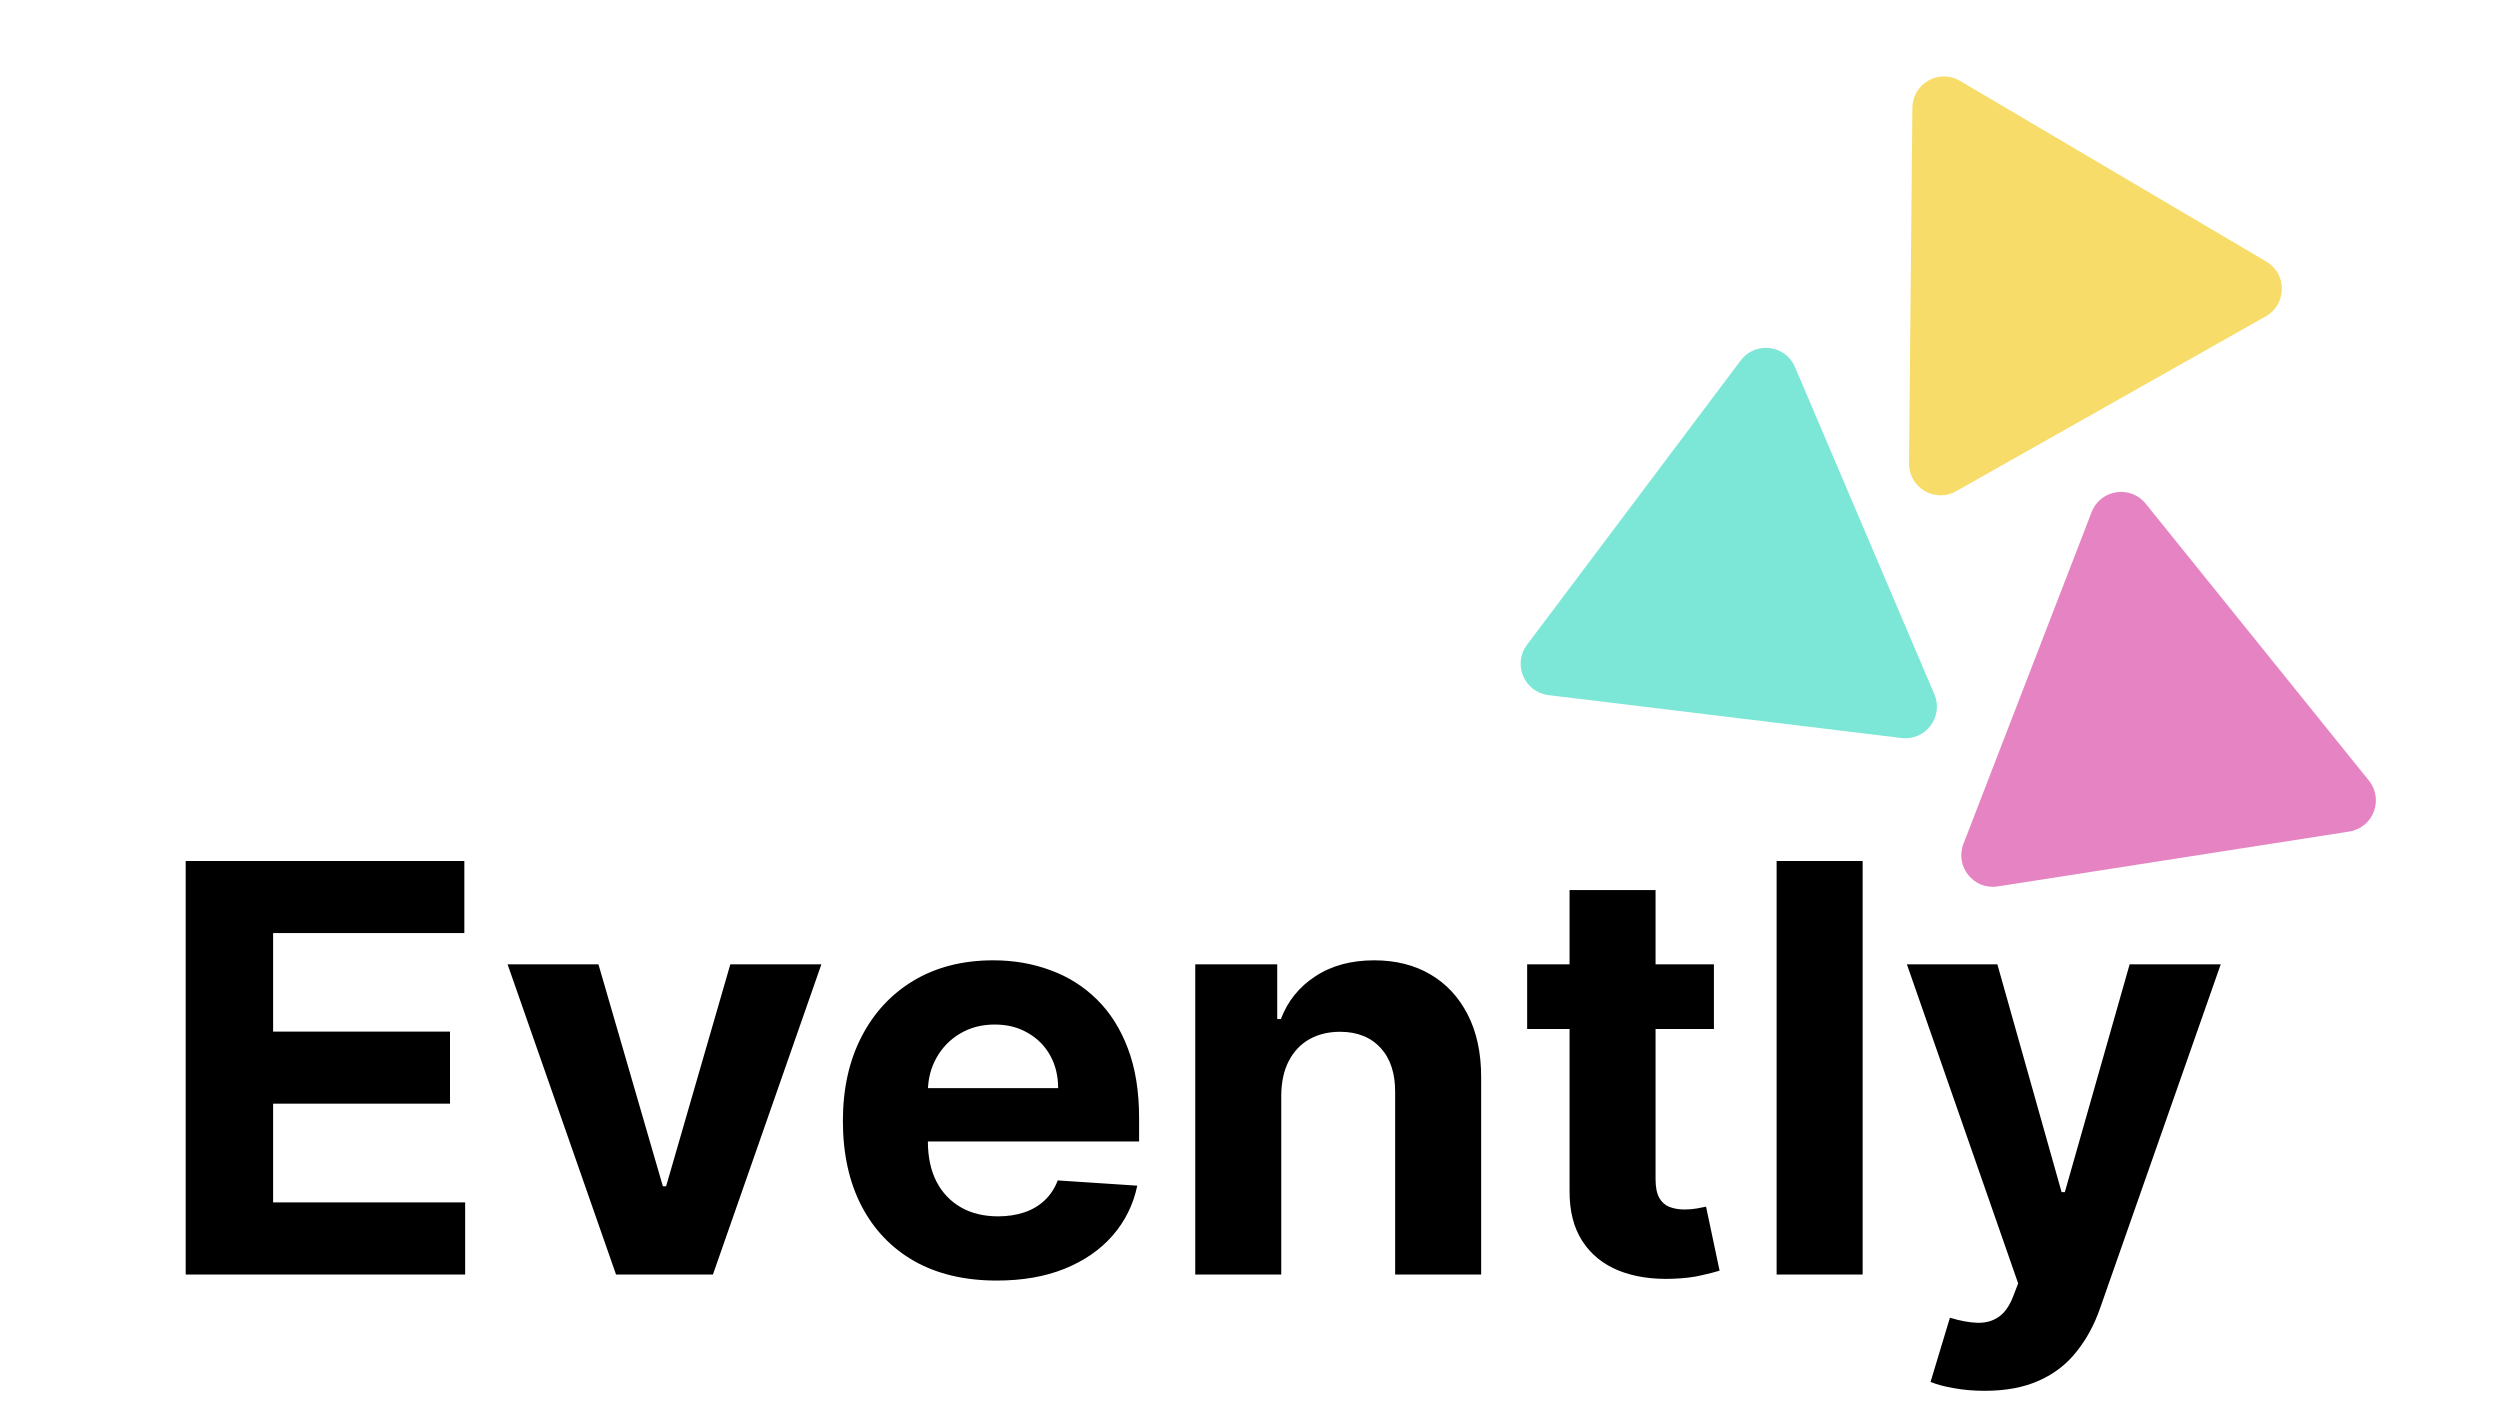 <svg width="102" height="58" viewBox="0 0 102 58" fill="none" xmlns="http://www.w3.org/2000/svg">
<path d="M7.576 52V35.128H18.945V38.069H11.143V42.089H18.36V45.03H11.143V49.059H18.978V52H7.576ZM33.512 39.346L29.088 52H25.134L20.71 39.346H24.417L27.045 48.4H27.177L29.797 39.346H33.512ZM40.667 52.247C39.366 52.247 38.245 51.983 37.306 51.456C36.373 50.923 35.653 50.171 35.148 49.199C34.642 48.221 34.39 47.065 34.39 45.731C34.39 44.429 34.642 43.286 35.148 42.303C35.653 41.32 36.364 40.554 37.281 40.005C38.204 39.456 39.286 39.181 40.527 39.181C41.362 39.181 42.139 39.316 42.859 39.585C43.584 39.848 44.215 40.246 44.754 40.779C45.297 41.312 45.72 41.982 46.022 42.789C46.325 43.591 46.475 44.531 46.475 45.607V46.571H35.79V44.396H43.172C43.172 43.891 43.062 43.443 42.842 43.053C42.623 42.663 42.318 42.358 41.928 42.139C41.543 41.913 41.096 41.801 40.585 41.801C40.052 41.801 39.58 41.924 39.168 42.172C38.762 42.413 38.443 42.74 38.212 43.152C37.982 43.558 37.864 44.011 37.858 44.511V46.579C37.858 47.205 37.974 47.746 38.204 48.202C38.44 48.658 38.773 49.01 39.201 49.257C39.629 49.504 40.137 49.627 40.725 49.627C41.115 49.627 41.472 49.572 41.796 49.463C42.12 49.353 42.398 49.188 42.628 48.968C42.859 48.749 43.035 48.48 43.155 48.161L46.401 48.375C46.237 49.155 45.899 49.836 45.388 50.418C44.883 50.995 44.229 51.445 43.427 51.769C42.631 52.088 41.711 52.247 40.667 52.247ZM52.275 44.684V52H48.766V39.346H52.111V41.578H52.259C52.539 40.842 53.009 40.26 53.668 39.832C54.327 39.398 55.126 39.181 56.065 39.181C56.944 39.181 57.71 39.373 58.364 39.758C59.017 40.142 59.525 40.691 59.888 41.405C60.25 42.114 60.431 42.96 60.431 43.943V52H56.922V44.569C56.927 43.794 56.73 43.19 56.329 42.757C55.928 42.317 55.376 42.097 54.673 42.097C54.2 42.097 53.783 42.199 53.42 42.402C53.063 42.605 52.783 42.902 52.58 43.292C52.382 43.676 52.281 44.141 52.275 44.684ZM69.928 39.346V41.982H62.308V39.346H69.928ZM64.038 36.314H67.547V48.111C67.547 48.435 67.597 48.688 67.696 48.869C67.794 49.045 67.932 49.169 68.108 49.24C68.289 49.312 68.498 49.347 68.734 49.347C68.898 49.347 69.063 49.334 69.228 49.306C69.393 49.273 69.519 49.248 69.607 49.232L70.159 51.843C69.983 51.898 69.736 51.962 69.417 52.033C69.099 52.11 68.712 52.157 68.256 52.173C67.41 52.206 66.668 52.093 66.031 51.835C65.4 51.577 64.908 51.176 64.557 50.632C64.205 50.089 64.032 49.402 64.038 48.573V36.314ZM75.996 35.128V52H72.486V35.128H75.996ZM80.974 56.745C80.529 56.745 80.112 56.71 79.722 56.638C79.337 56.572 79.019 56.487 78.766 56.383L79.557 53.763C79.969 53.889 80.34 53.958 80.669 53.969C81.004 53.98 81.292 53.903 81.534 53.738C81.781 53.574 81.982 53.293 82.135 52.898L82.341 52.362L77.802 39.346H81.493L84.113 48.639H84.245L86.889 39.346H90.605L85.686 53.368C85.45 54.049 85.129 54.642 84.722 55.147C84.321 55.658 83.813 56.051 83.198 56.325C82.583 56.605 81.842 56.745 80.974 56.745Z" fill="black"/>
<path d="M71.02 14.707C71.616 13.914 72.847 14.064 73.236 14.977L78.922 28.326C79.311 29.239 78.566 30.231 77.581 30.111L63.177 28.36C62.192 28.241 61.706 27.1 62.302 26.307L71.02 14.707Z" fill="#7CE6D7"/>
<path d="M92.466 10.672C93.32 11.177 93.309 12.417 92.445 12.905L79.811 20.041C78.947 20.529 77.879 19.899 77.888 18.907L78.025 4.397C78.034 3.405 79.114 2.795 79.968 3.299L92.466 10.672Z" fill="#F7DC69"/>
<path d="M96.65 31.846C97.273 32.619 96.826 33.775 95.846 33.928L81.509 36.166C80.529 36.32 79.75 35.354 80.108 34.429L85.338 20.894C85.696 19.968 86.921 19.777 87.544 20.549L96.65 31.846Z" fill="#E684C3"/>
</svg>
